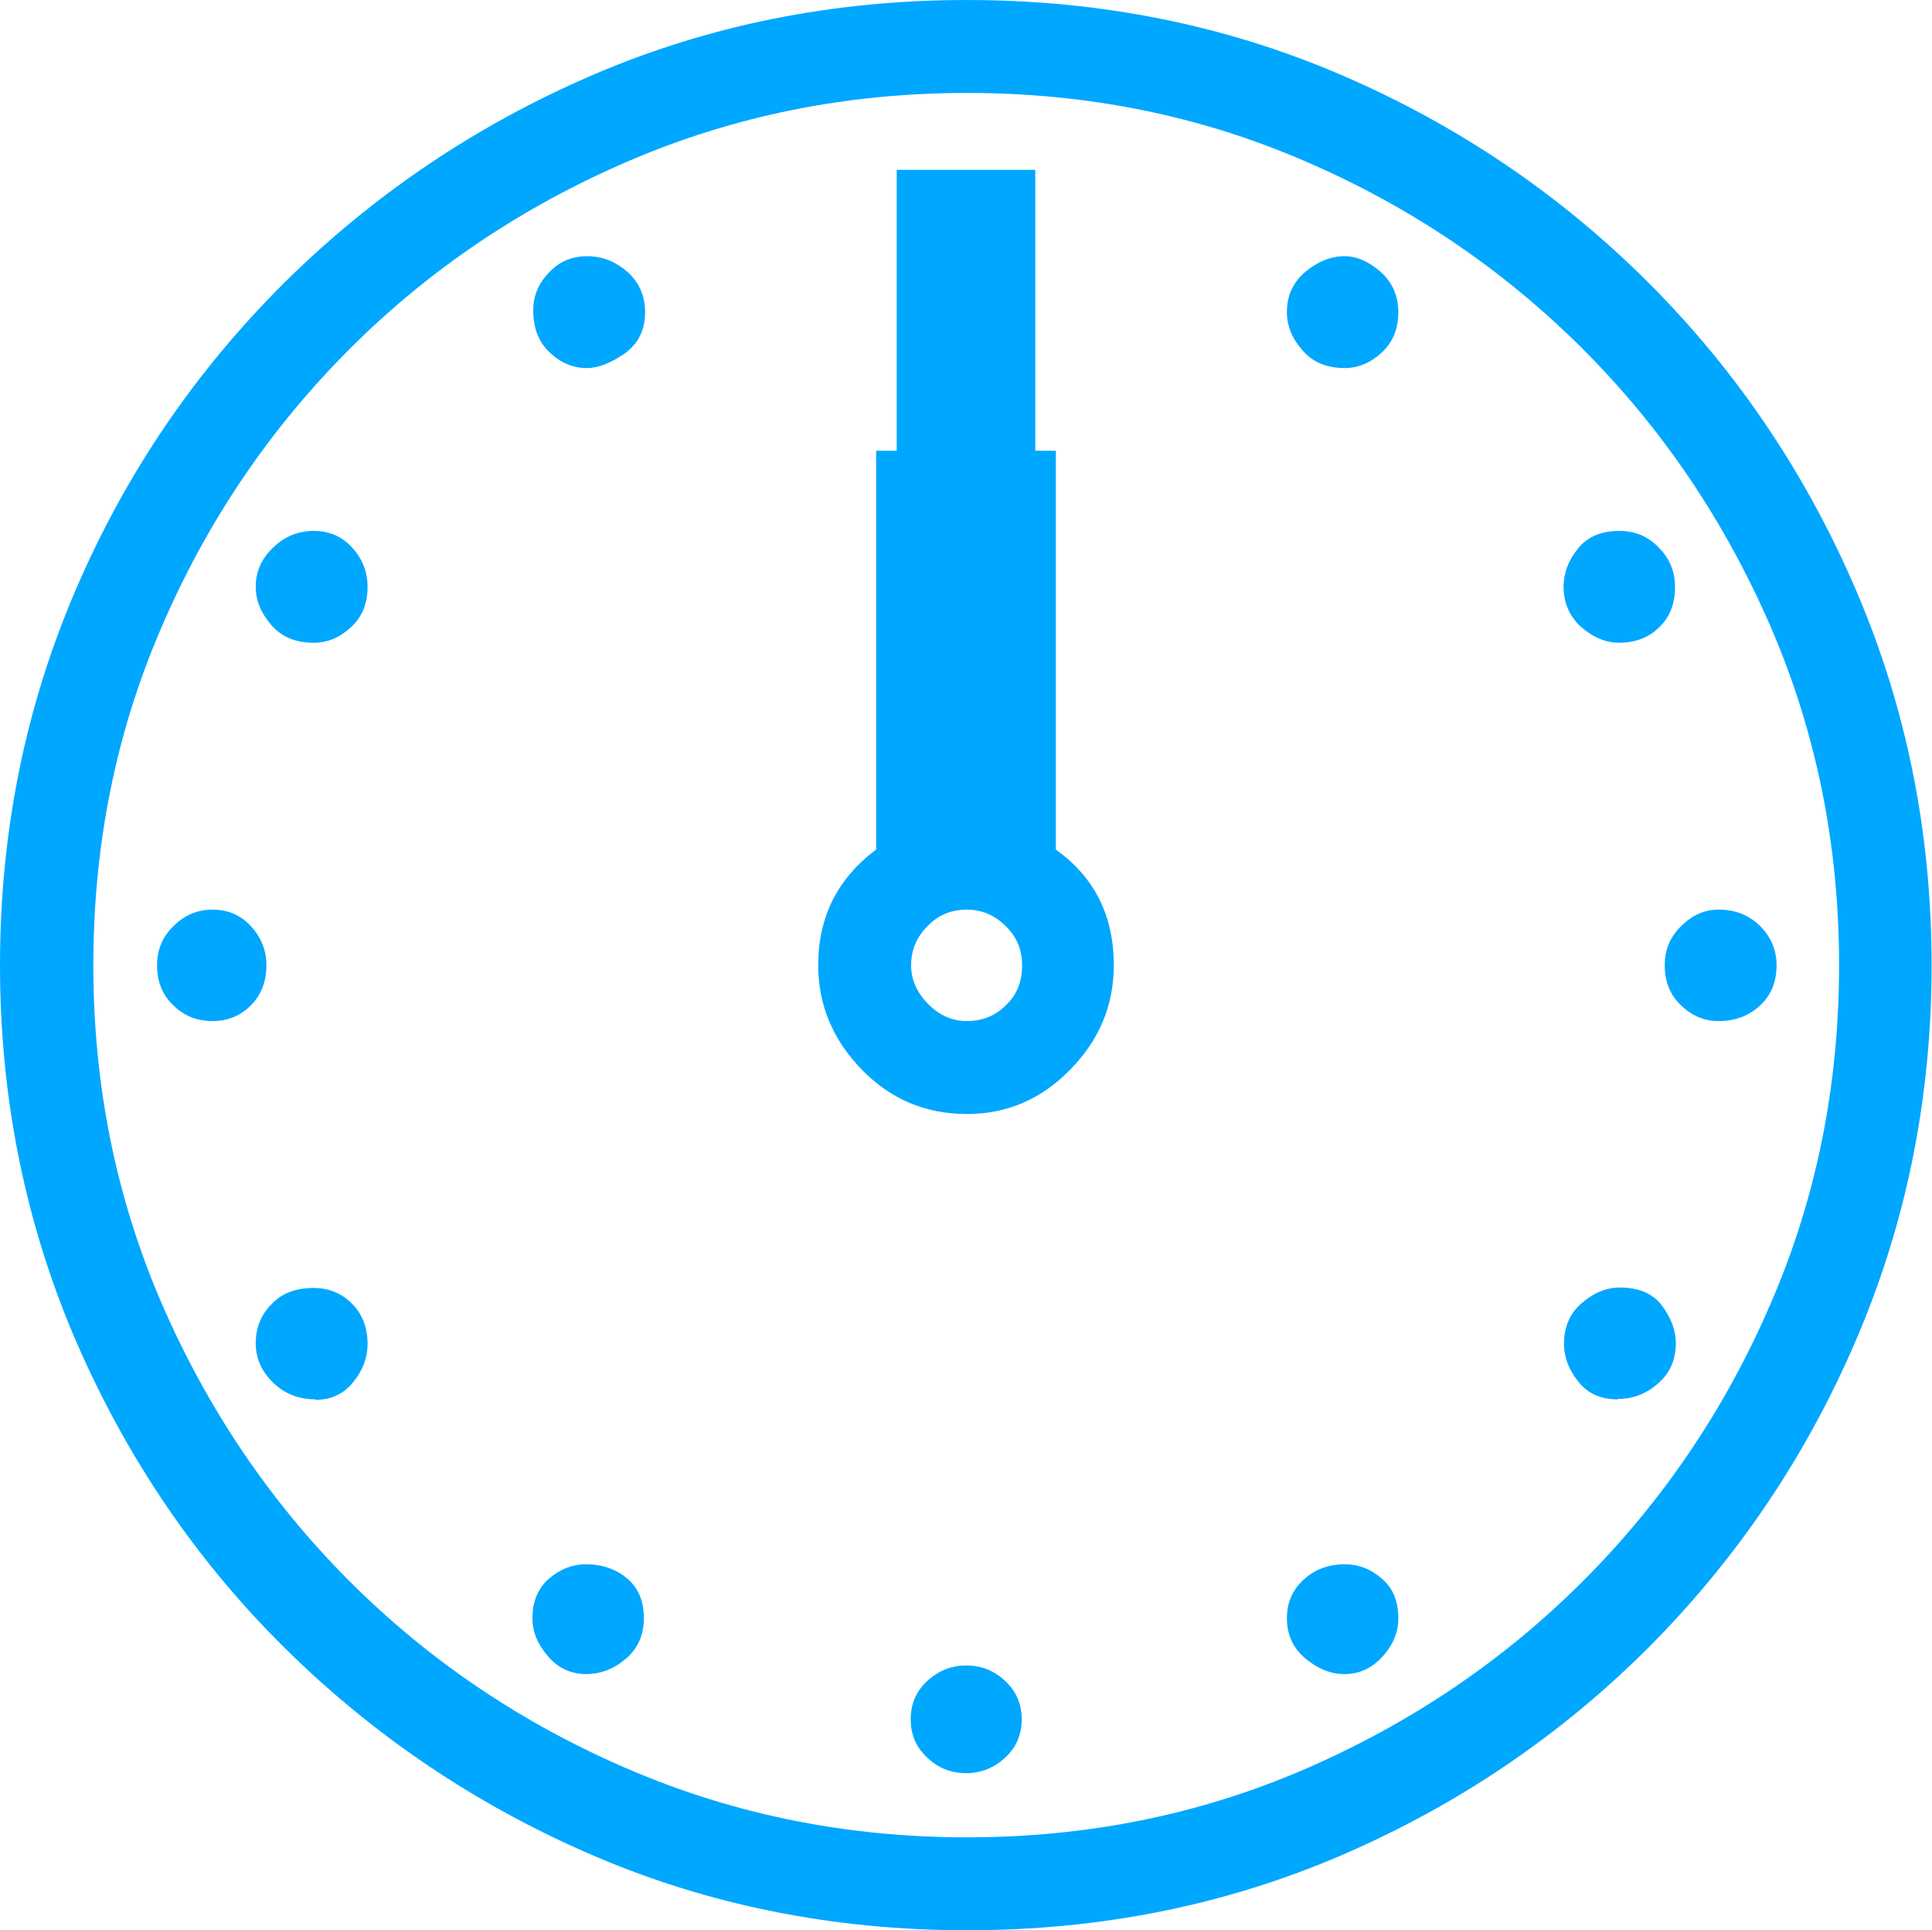 <svg clip-rule="evenodd" fill-rule="evenodd" height="3.796mm" image-rendering="optimizeQuality" shape-rendering="geometricPrecision" text-rendering="geometricPrecision" viewBox="0 0 46.99 46.94" width="3.8mm" xmlns="http://www.w3.org/2000/svg"><path d="m23.52 46.94c-3.25 0-6.29-.61-9.12-1.83s-5.33-2.91-7.49-5.05-3.85-4.64-5.08-7.49c-1.22-2.85-1.83-5.88-1.83-9.1s.61-6.25 1.83-9.1 2.92-5.34 5.08-7.49c2.16-2.14 4.66-3.83 7.49-5.05s5.87-1.83 9.12-1.83 6.29.61 9.12 1.83 5.32 2.91 7.46 5.05 3.83 4.64 5.05 7.49 1.83 5.88 1.83 9.1-.61 6.25-1.83 9.1-2.91 5.34-5.05 7.49c-2.14 2.14-4.63 3.83-7.46 5.05s-5.87 1.83-9.12 1.83zm0-2.26c2.92 0 5.65-.55 8.22-1.66 2.56-1.11 4.82-2.63 6.76-4.57s3.47-4.2 4.57-6.76c1.11-2.56 1.66-5.3 1.66-8.22 0-2.91-.55-5.65-1.66-8.22-1.11-2.56-2.63-4.82-4.57-6.76s-4.2-3.47-6.76-4.57c-2.56-1.11-5.3-1.66-8.22-1.66-2.91 0-5.66.55-8.24 1.66s-4.84 2.63-6.78 4.57-3.47 4.2-4.57 6.76c-1.11 2.56-1.66 5.3-1.66 8.22 0 2.91.55 5.65 1.66 8.22 1.11 2.56 2.63 4.82 4.57 6.76s4.21 3.47 6.78 4.57c2.58 1.11 5.33 1.66 8.24 1.66zm0-17.59c-1.01 0-1.86-.36-2.56-1.08s-1.06-1.57-1.06-2.54c0-1.17.47-2.11 1.41-2.81v-9.7h.5v-6.83h3.37v6.83h.5v9.7c.94.67 1.41 1.61 1.41 2.81 0 .97-.35 1.82-1.06 2.54-.7.72-1.54 1.08-2.51 1.08zm-9.25-18.14c-.34 0-.64-.13-.9-.38-.27-.25-.4-.59-.4-1.03 0-.34.12-.64.38-.91.25-.27.56-.4.93-.4s.69.13.98.38c.28.25.43.58.43.98 0 .44-.17.77-.5 1.01-.34.23-.64.35-.91.35zm18.44 0c-.44 0-.78-.14-1.03-.43-.25-.28-.38-.59-.38-.93 0-.4.15-.73.45-.98s.62-.38.95-.38c.3 0 .59.13.88.38.28.25.43.58.43.98s-.13.73-.4.98-.57.38-.9.38zm-25.08 6.68c-.44 0-.78-.14-1.03-.43s-.38-.59-.38-.93c0-.37.14-.69.43-.96.28-.27.61-.4.98-.4s.68.13.93.4.38.59.38.96c0 .4-.13.73-.4.98s-.57.38-.9.38zm31.76 0c-.34 0-.64-.13-.93-.38-.28-.25-.43-.58-.43-.98 0-.34.12-.65.35-.93.23-.29.57-.43 1.01-.43.37 0 .69.13.95.4.27.27.4.59.4.96 0 .4-.12.73-.38.98-.25.25-.58.38-.98.38zm-34.22 9.2c-.37 0-.69-.12-.95-.38-.27-.25-.4-.58-.4-.98 0-.37.13-.69.4-.95.27-.27.59-.4.95-.4.37 0 .68.13.93.4s.38.59.38.95c0 .4-.13.73-.38.98s-.56.38-.93.38zm18.34 0c.37 0 .69-.12.95-.38.27-.25.4-.58.4-.98 0-.37-.13-.69-.4-.95-.27-.27-.59-.4-.95-.4-.37 0-.69.13-.95.4-.27.27-.4.59-.4.95 0 .34.13.65.4.93s.59.43.95.43zm18.29 0c-.34 0-.64-.12-.91-.38-.27-.25-.4-.58-.4-.98 0-.37.13-.69.4-.95.27-.27.57-.4.91-.4.4 0 .74.13 1.01.4s.4.59.4.95c0 .4-.13.73-.4.98s-.6.38-1.01.38zm-34.12 9.2c-.4 0-.75-.13-1.03-.4s-.43-.59-.43-.96.12-.69.38-.95c.25-.27.59-.4 1.03-.4.37 0 .68.13.93.38s.38.58.38.98c0 .34-.12.65-.35.93-.23.29-.54.43-.91.43zm31.66 0c-.4 0-.72-.14-.95-.43-.23-.28-.35-.59-.35-.93 0-.4.14-.73.43-.98s.59-.38.93-.38c.47 0 .81.15 1.03.45s.33.6.33.9c0 .4-.14.73-.43.98-.28.25-.61.38-.98.38zm-25.08 6.68c-.37 0-.68-.14-.93-.43s-.38-.59-.38-.93c0-.4.13-.72.4-.96.27-.23.57-.35.9-.35.4 0 .74.12 1.01.35s.4.55.4.96c0 .4-.14.73-.43.98s-.61.38-.98.38zm18.44 0c-.34 0-.65-.13-.95-.38s-.45-.58-.45-.98c0-.37.13-.68.4-.93s.6-.38 1.01-.38c.34 0 .64.12.9.35.27.23.4.55.4.96 0 .34-.12.64-.38.93-.25.28-.56.43-.93.43zm-9.2 2.41c-.37 0-.69-.13-.95-.38-.27-.25-.4-.56-.4-.93s.13-.68.4-.93.59-.38.95-.38c.37 0 .69.13.95.38.27.25.4.56.4.93s-.13.68-.4.93-.59.38-.95.38z" fill="#00a7ff" fill-rule="nonzero"/></svg>